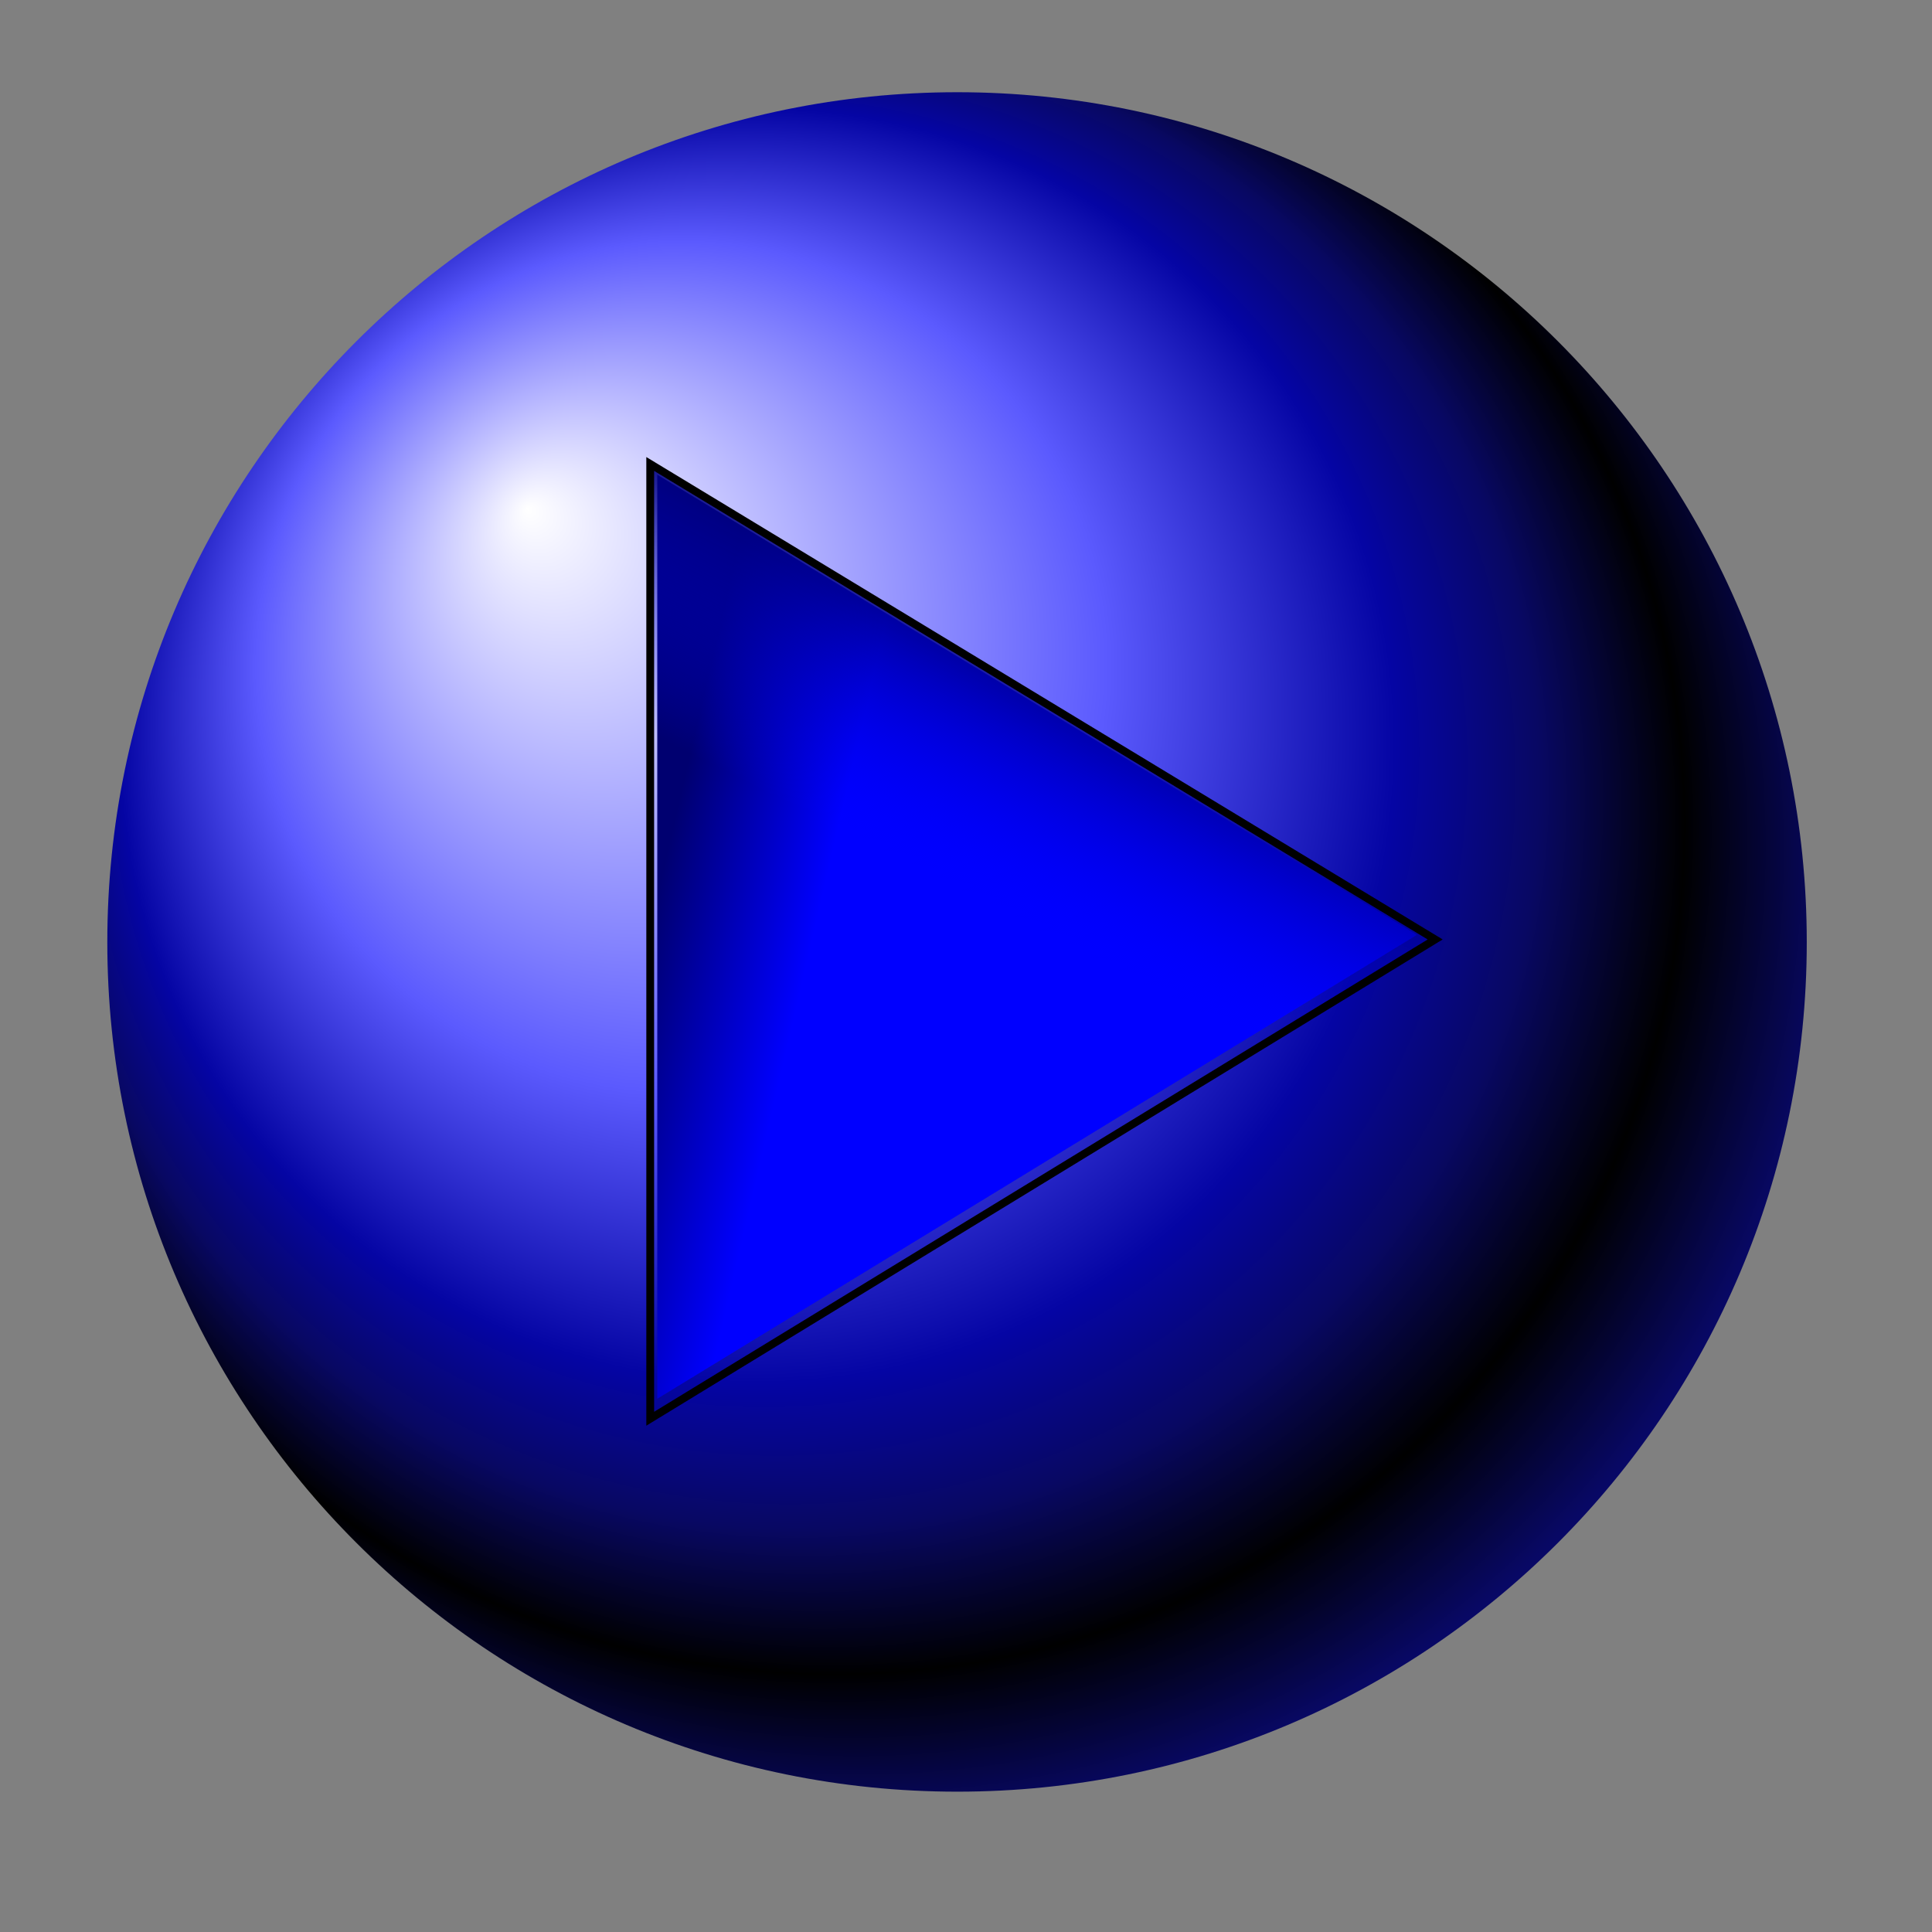 <?xml version="1.0" encoding="UTF-8" standalone="no"?>
<!-- Created with Inkscape (http://www.inkscape.org/) -->
<svg
   xmlns:dc="http://purl.org/dc/elements/1.1/"
   xmlns:cc="http://web.resource.org/cc/"
   xmlns:rdf="http://www.w3.org/1999/02/22-rdf-syntax-ns#"
   xmlns:svg="http://www.w3.org/2000/svg"
   xmlns="http://www.w3.org/2000/svg"
   xmlns:xlink="http://www.w3.org/1999/xlink"
   xmlns:sodipodi="http://sodipodi.sourceforge.net/DTD/sodipodi-0.dtd"
   xmlns:inkscape="http://www.inkscape.org/namespaces/inkscape"
   id="svg2"
   sodipodi:version="0.32"
   inkscape:version="0.44"
   width="256"
   height="256"
   version="1.0"
   sodipodi:docbase="/media/disk-hda2/svg1/aktion"
   sodipodi:docname="play-button.svg">
  <rect width="100%" height="100%" fill="#808080" stroke="none"/>
  <defs
     id="defs5">
    <linearGradient
       id="linearGradient2848"
       inkscape:collect="always">
      <stop
         id="stop2850"
         offset="0"
         style="stop-color:#000070;stop-opacity:1" />
      <stop
         id="stop2852"
         offset="1"
         style="stop-color:blue;stop-opacity:0" />
    </linearGradient>
    <linearGradient
       inkscape:collect="always"
       id="linearGradient2838">
      <stop
         style="stop-color:#000070;stop-opacity:1"
         offset="0"
         id="stop2840" />
      <stop
         style="stop-color:blue;stop-opacity:1"
         offset="1"
         id="stop2842" />
    </linearGradient>
    <linearGradient
       inkscape:collect="always"
       id="linearGradient2965">
      <stop
         style="stop-color:#0c09e4;stop-opacity:1"
         offset="0"
         id="stop2967" />
      <stop
         style="stop-color:#2f2de4;stop-opacity:1"
         offset="1"
         id="stop2969" />
    </linearGradient>
    <linearGradient
       id="linearGradient2945"
       inkscape:collect="always">
      <stop
         id="stop2947"
         offset="0"
         style="stop-color:#0200fe;stop-opacity:1;" />
      <stop
         id="stop2949"
         offset="1"
         style="stop-color:#7c7ae6;stop-opacity:1" />
    </linearGradient>
    <linearGradient
       inkscape:collect="always"
       id="linearGradient2886">
      <stop
         style="stop-color:#0200fe;stop-opacity:1;"
         offset="0"
         id="stop2888" />
      <stop
         style="stop-color:#b3b2fe;stop-opacity:1"
         offset="1"
         id="stop2890" />
    </linearGradient>
    <linearGradient
       inkscape:collect="always"
       id="linearGradient2874">
      <stop
         style="stop-color:#0a1356;stop-opacity:1;"
         offset="0"
         id="stop2876" />
      <stop
         style="stop-color:#0a1356;stop-opacity:0;"
         offset="1"
         id="stop2878" />
    </linearGradient>
    <linearGradient
       id="linearGradient2866"
       inkscape:collect="always">
      <stop
         id="stop2868"
         offset="0"
         style="stop-color:#0a1356;stop-opacity:1" />
      <stop
         id="stop2870"
         offset="1"
         style="stop-color:#0200fe;stop-opacity:0" />
    </linearGradient>
    <linearGradient
       inkscape:collect="always"
       id="linearGradient2845">
      <stop
         style="stop-color:black;stop-opacity:1"
         offset="0"
         id="stop2847" />
      <stop
         style="stop-color:#0200fe;stop-opacity:0"
         offset="1"
         id="stop2849" />
    </linearGradient>
    <linearGradient
       id="linearGradient2760">
      <stop
         style="stop-color:white;stop-opacity:1;"
         offset="0"
         id="stop2762" />
      <stop
         id="stop2768"
         offset="0.5"
         style="stop-color:#5b5afe;stop-opacity:1;" />
      <stop
         id="stop2772"
         offset="0.75"
         style="stop-color:#0505a4;stop-opacity:1;" />
      <stop
         style="stop-color:#080863;stop-opacity:1;"
         offset="0.875"
         id="stop2776" />
      <stop
         style="stop-color:black;stop-opacity:1;"
         offset="1"
         id="stop2764" />
    </linearGradient>
    <radialGradient
       inkscape:collect="always"
       xlink:href="#linearGradient2760"
       id="radialGradient2766"
       cx="59.274"
       cy="55.31"
       fx="39.836"
       fy="35.324"
       r="53.799"
       gradientUnits="userSpaceOnUse"
       spreadMethod="reflect" />
    <radialGradient
       inkscape:collect="always"
       xlink:href="#linearGradient2760"
       id="radialGradient2832"
       gradientUnits="userSpaceOnUse"
       spreadMethod="reflect"
       cx="59.274"
       cy="55.31"
       fx="39.836"
       fy="35.324"
       r="53.799" />
    <linearGradient
       inkscape:collect="always"
       xlink:href="#linearGradient2845"
       id="linearGradient2851"
       x1="58.988"
       y1="43.811"
       x2="68.322"
       y2="43.811"
       gradientUnits="userSpaceOnUse" />
    <linearGradient
       inkscape:collect="always"
       xlink:href="#linearGradient2845"
       id="linearGradient2856"
       gradientUnits="userSpaceOnUse"
       x1="58.988"
       y1="43.811"
       x2="68.322"
       y2="43.811"
       gradientTransform="matrix(0,1,1,0,2.185,-2.732)" />
    <linearGradient
       inkscape:collect="always"
       xlink:href="#linearGradient2866"
       id="linearGradient2860"
       gradientUnits="userSpaceOnUse"
       gradientTransform="matrix(0,1,-1,0,130.875,-1.911)"
       x1="58.988"
       y1="43.811"
       x2="68.322"
       y2="43.811" />
    <linearGradient
       inkscape:collect="always"
       xlink:href="#linearGradient2866"
       id="linearGradient2864"
       gradientUnits="userSpaceOnUse"
       x1="58.988"
       y1="43.811"
       x2="68.322"
       y2="43.811"
       gradientTransform="matrix(1,0,0,-1,-0.821,128.964)" />
    <linearGradient
       inkscape:collect="always"
       xlink:href="#linearGradient2874"
       id="linearGradient2880"
       x1="33.676"
       y1="64.619"
       x2="41.615"
       y2="64.619"
       gradientUnits="userSpaceOnUse" />
    <linearGradient
       inkscape:collect="always"
       xlink:href="#linearGradient2874"
       id="linearGradient2884"
       gradientUnits="userSpaceOnUse"
       x1="33.676"
       y1="64.619"
       x2="41.615"
       y2="64.619"
       gradientTransform="translate(-2.869,-131.285)" />
    <linearGradient
       inkscape:collect="always"
       xlink:href="#linearGradient2886"
       id="linearGradient2892"
       x1="44.474"
       y1="39.577"
       x2="95.143"
       y2="92.692"
       gradientUnits="userSpaceOnUse" />
    <radialGradient
       inkscape:collect="always"
       xlink:href="#linearGradient2760"
       id="radialGradient2925"
       gradientUnits="userSpaceOnUse"
       spreadMethod="reflect"
       cx="-71.141"
       cy="50.614"
       fx="-90.58"
       fy="30.627"
       r="53.799" />
    <linearGradient
       inkscape:collect="always"
       xlink:href="#linearGradient2945"
       id="linearGradient2935"
       x1="-97.541"
       y1="58.277"
       x2="-29.262"
       y2="58.277"
       gradientUnits="userSpaceOnUse" />
    <linearGradient
       inkscape:collect="always"
       xlink:href="#linearGradient2874"
       id="linearGradient2939"
       gradientUnits="userSpaceOnUse"
       x1="-63.401"
       y1="45.994"
       x2="-64.124"
       y2="56.832" />
    <linearGradient
       inkscape:collect="always"
       xlink:href="#linearGradient2874"
       id="linearGradient2943"
       gradientUnits="userSpaceOnUse"
       x1="-97.541"
       y1="58.277"
       x2="-84.174"
       y2="57.012" />
    <linearGradient
       inkscape:collect="always"
       xlink:href="#linearGradient2874"
       id="linearGradient1935"
       gradientUnits="userSpaceOnUse"
       x1="-97.541"
       y1="58.277"
       x2="-84.174"
       y2="57.012"
       gradientTransform="matrix(2.093,0,0,2.093,593.875,21.699)" />
    <linearGradient
       inkscape:collect="always"
       xlink:href="#linearGradient2874"
       id="linearGradient1938"
       gradientUnits="userSpaceOnUse"
       x1="-63.401"
       y1="45.994"
       x2="-64.124"
       y2="56.832"
       gradientTransform="matrix(2.093,0,0,2.093,481.603,-82.347)" />
    <radialGradient
       inkscape:collect="always"
       xlink:href="#linearGradient2760"
       id="radialGradient1941"
       gradientUnits="userSpaceOnUse"
       spreadMethod="reflect"
       cx="-71.141"
       cy="50.614"
       fx="-90.58"
       fy="30.627"
       r="53.799"
       gradientTransform="matrix(2.093,0,0,2.093,259.478,3.309)" />
    <linearGradient
       inkscape:collect="always"
       xlink:href="#linearGradient2965"
       id="linearGradient1944"
       gradientUnits="userSpaceOnUse"
       x1="-97.541"
       y1="58.277"
       x2="-29.262"
       y2="58.277"
       gradientTransform="matrix(2.093,0,0,2.093,495.153,-35.889)" />
    <linearGradient
       inkscape:collect="always"
       xlink:href="#linearGradient2838"
       id="linearGradient2844"
       x1="85.64"
       y1="124.733"
       x2="106.481"
       y2="129.573"
       gradientUnits="userSpaceOnUse" />
    <linearGradient
       inkscape:collect="always"
       xlink:href="#linearGradient2848"
       id="linearGradient2854"
       gradientUnits="userSpaceOnUse"
       x1="138.163"
       y1="84.083"
       x2="121.967"
       y2="115.539" />
  </defs>
  <sodipodi:namedview
     inkscape:window-height="743"
     inkscape:window-width="1016"
     inkscape:pageshadow="2"
     inkscape:pageopacity="0.0"
     guidetolerance="10.0"
     gridtolerance="10.0"
     objecttolerance="10.0"
     borderopacity="1.0"
     bordercolor="#666666"
     pagecolor="#ffffff"
     id="base"
     inkscape:zoom="2.0664062"
     inkscape:cx="128"
     inkscape:cy="128"
     inkscape:window-x="0"
     inkscape:window-y="0"
     inkscape:current-layer="svg2"
     width="256px"
     height="256px" />
  <g
     id="layer1"
     inkscape:label="1. réteg"
     transform="translate(-0.494,-6.356333e-2)">
    <path
       id="text3905"
       d="M 14.673,-7.944 L 9.382,-7.944 L 8.547,-5.553 L 5.146,-5.553 L 10.006,-18.675 L 14.04,-18.675 L 18.9,-5.553 L 15.499,-5.553 L 14.673,-7.944 M 10.226,-10.378 L 13.82,-10.378 L 12.027,-15.599 L 10.226,-10.378 M 20.632,-18.675 L 26.248,-18.675 C 27.918,-18.675 29.198,-18.303 30.089,-17.559 C 30.985,-16.821 31.434,-15.766 31.434,-14.395 C 31.434,-13.018 30.985,-11.958 30.089,-11.213 C 29.198,-10.475 27.918,-10.106 26.248,-10.106 L 24.016,-10.106 L 24.016,-5.553 L 20.632,-5.553 L 20.632,-18.675 M 24.016,-16.223 L 24.016,-12.558 L 25.888,-12.558 C 26.544,-12.558 27.051,-12.716 27.408,-13.033 C 27.766,-13.355 27.944,-13.809 27.944,-14.395 C 27.944,-14.981 27.766,-15.432 27.408,-15.749 C 27.051,-16.065 26.544,-16.223 25.888,-16.223 L 24.016,-16.223"
       style="font-size:18px;font-style:normal;font-weight:bold;fill:black;fill-opacity:1;stroke:none;stroke-width:1px;stroke-linecap:butt;stroke-linejoin:miter;stroke-opacity:1;font-family:Bitstream Vera Sans" />
  </g>
  <g
     id="g2856">
    <path
       style="fill:url(#linearGradient2844);fill-rule:evenodd;stroke:black;stroke-width:1.033px;stroke-linecap:butt;stroke-linejoin:miter;stroke-opacity:1;fill-opacity:1.0"
       d="M 86.157,61.476 L 190.169,124.483 L 86.157,187.991 L 86.157,61.476 z "
       id="path1948"
       sodipodi:nodetypes="cccc" />
    <path
       id="path2830"
       d="M 126.844 12.219 C 64.689 12.219 14.219 62.689 14.219 124.844 C 14.219 186.998 64.689 237.406 126.844 237.406 C 188.998 237.406 239.406 186.998 239.406 124.844 C 239.406 62.689 188.998 12.219 126.844 12.219 z M 87.094 62.906 L 187.75 123.875 L 87.094 185.344 L 87.094 62.906 z "
       style="fill:url(#radialGradient1941);fill-opacity:1;stroke:none;stroke-width:2.582;stroke-linecap:round;stroke-linejoin:round;stroke-miterlimit:4;stroke-dasharray:none;stroke-opacity:1" />
    <path
       sodipodi:nodetypes="cccc"
       id="path2846"
       d="M 86.157,61.476 L 190.169,124.483 L 86.157,187.991 L 86.157,61.476 z "
       style="fill:url(#linearGradient2854);fill-rule:evenodd;stroke:black;stroke-width:1.033px;stroke-linecap:butt;stroke-linejoin:miter;stroke-opacity:1;fill-opacity:1.0" />
  </g>
</svg>
